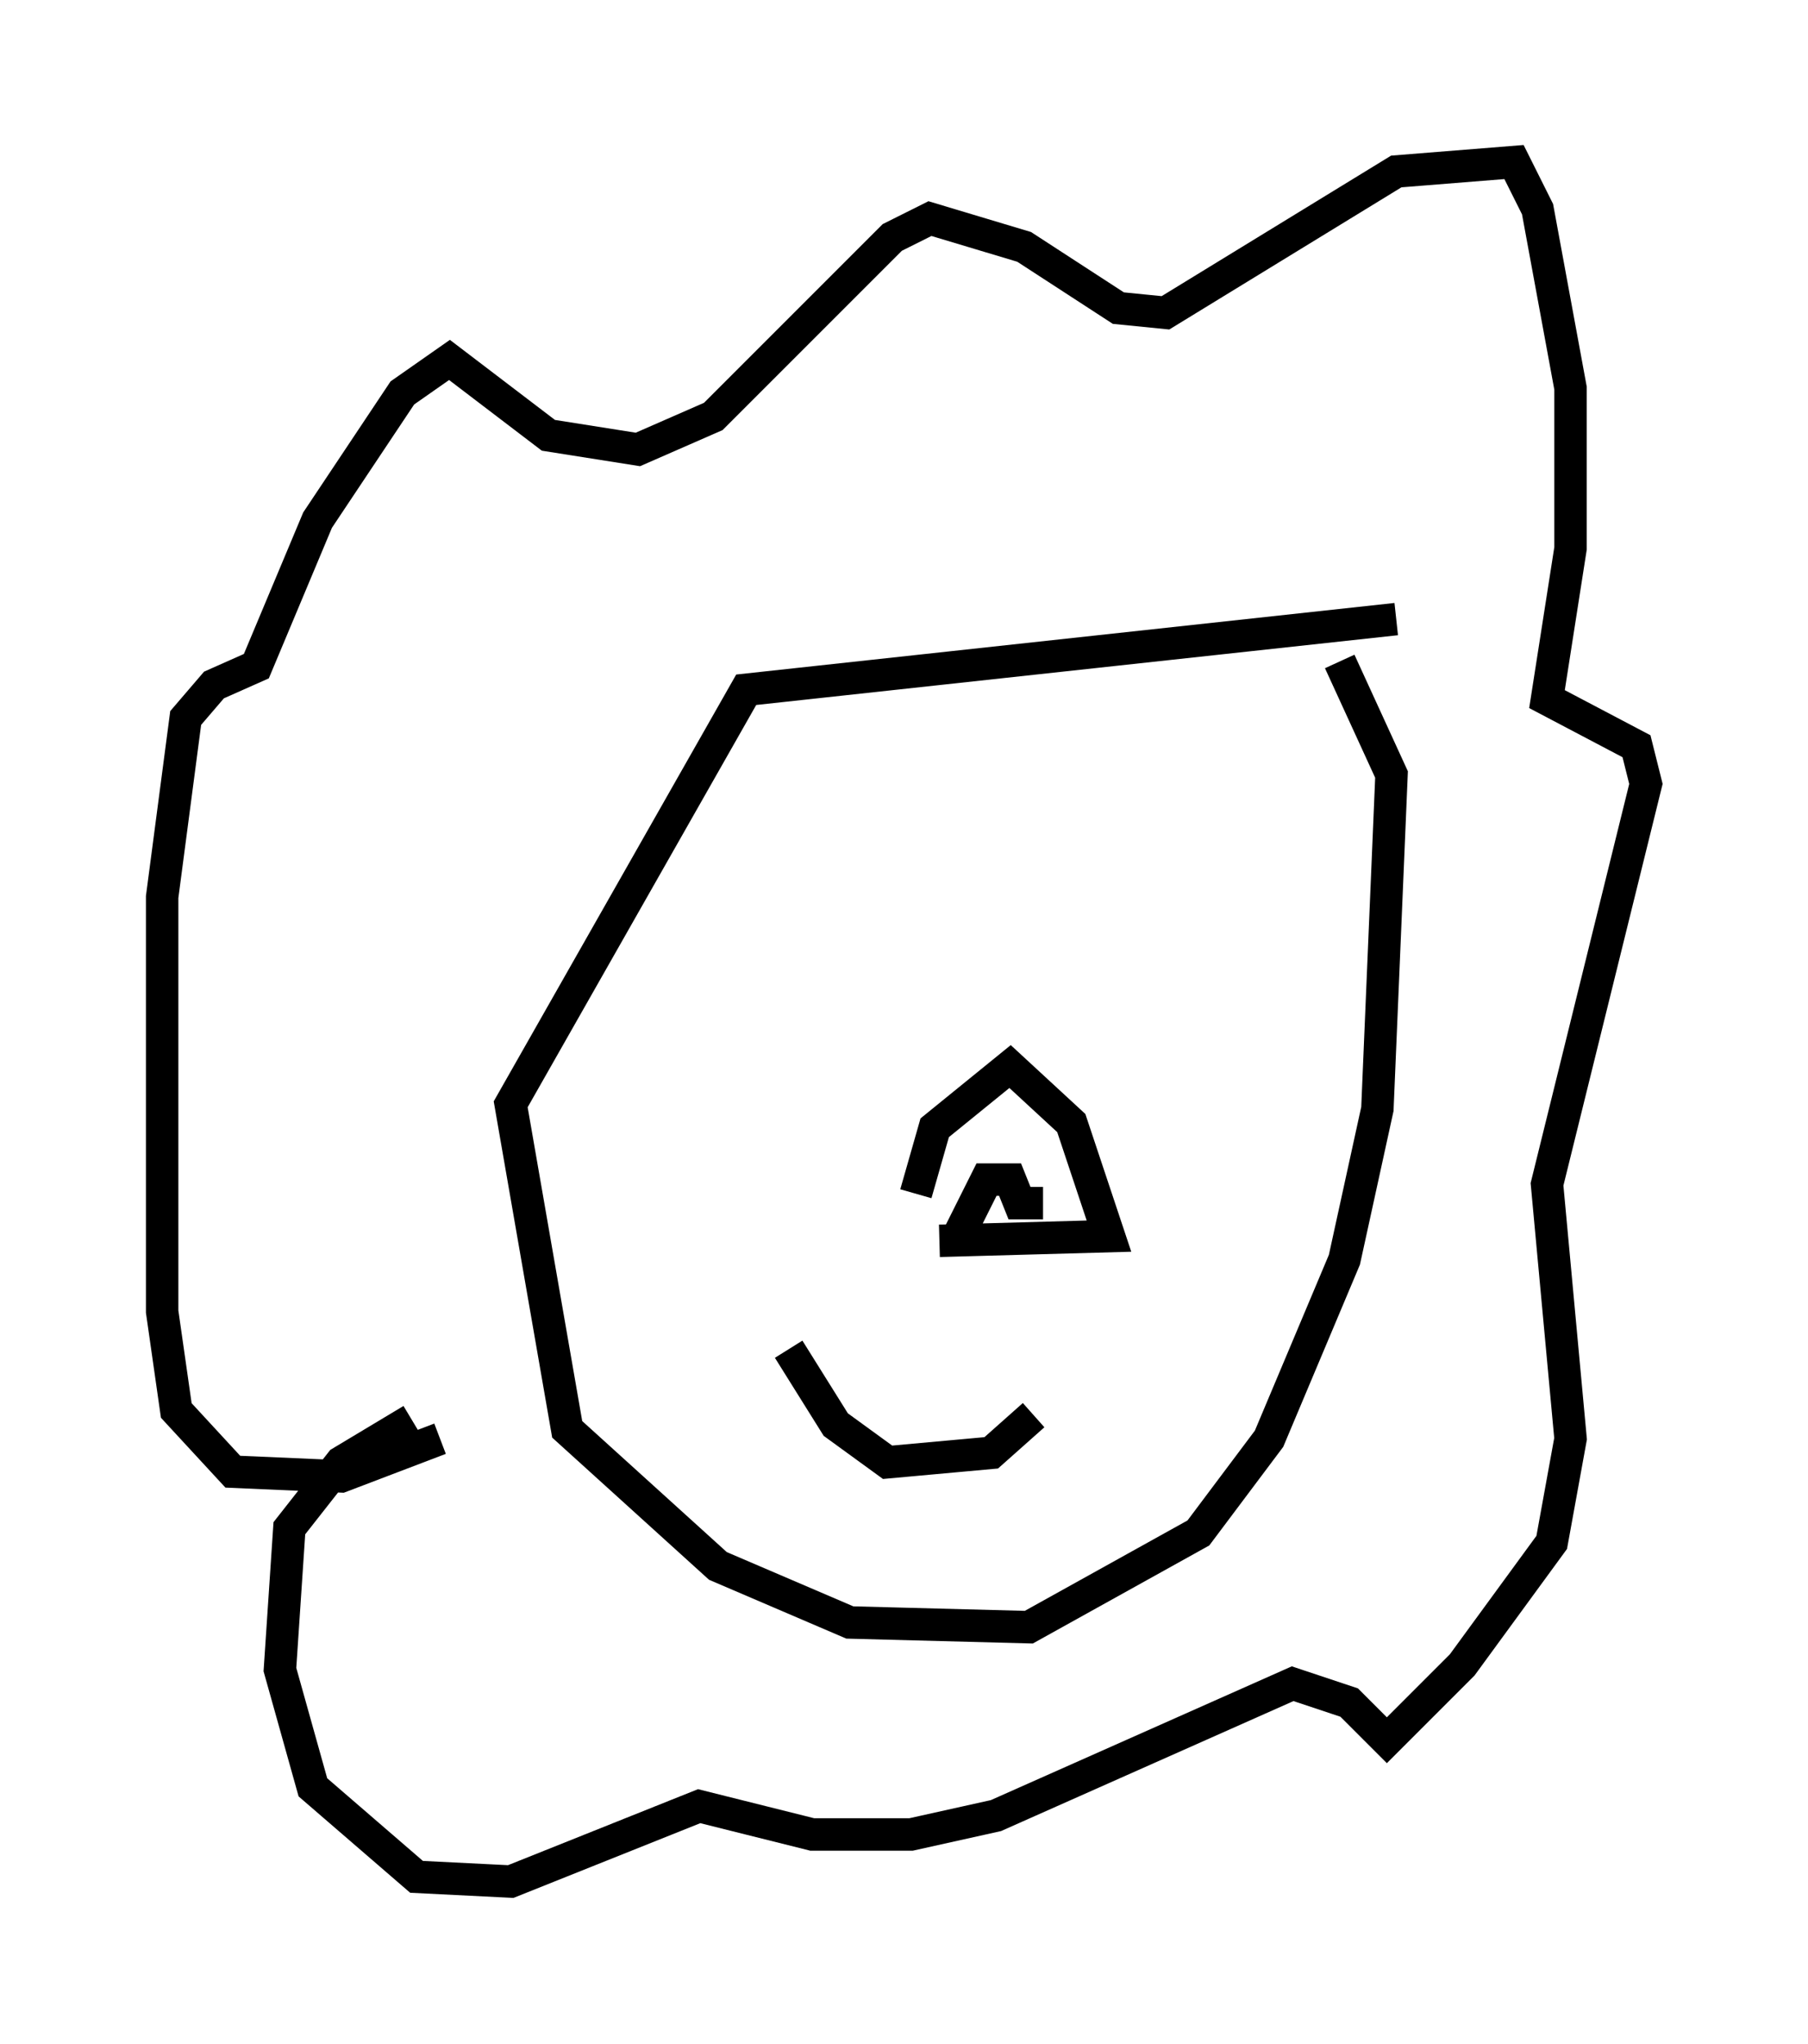 <?xml version="1.0" encoding="utf-8" ?>
<svg baseProfile="full" height="63.017" version="1.1" width="55.754" xmlns="http://www.w3.org/2000/svg" xmlns:ev="http://www.w3.org/2001/xml-events" xmlns:xlink="http://www.w3.org/1999/xlink"><defs /><rect fill="white" height="63.017" width="55.754" x="0" y="0" /><path d="M45.961, 20.832 m-2.905, -1.743 l-20.045, 2.179 -7.263, 12.782 l1.743, 10.022 4.648, 4.212 l4.067, 1.743 5.52, 0.145 l5.229, -2.905 2.179, -2.905 l2.324, -5.52 1.017, -4.648 l0.436, -10.313 -1.598, -3.486 m-27.743, 23.966 l-3.05, 1.162 -3.341, -0.145 l-1.743, -1.888 -0.436, -3.05 l0.0, -12.782 0.726, -5.52 l0.872, -1.017 1.307, -0.581 l1.888, -4.503 2.615, -3.922 l1.453, -1.017 3.05, 2.324 l2.76, 0.436 2.324, -1.017 l5.52, -5.52 1.162, -0.581 l2.905, 0.872 2.905, 1.888 l1.453, 0.145 7.117, -4.358 l3.631, -0.291 0.726, 1.453 l1.017, 5.52 0.0, 4.939 l-0.726, 4.648 2.76, 1.453 l0.291, 1.162 -3.05, 12.346 l0.726, 7.844 -0.581, 3.196 l-2.76, 3.777 -2.324, 2.324 l-1.162, -1.162 -1.743, -0.581 l-9.151, 4.067 -2.615, 0.581 l-3.05, 0.0 -3.486, -0.872 l-5.81, 2.324 -2.905, -0.145 l-3.196, -2.76 -1.017, -3.631 l0.291, -4.358 1.598, -2.034 l2.179, -1.307 m12.056, -15.542 l0.0, 0.0 m11.765, -1.307 l0.0, 0.0 m-12.201, 14.67 l1.453, 2.324 1.598, 1.162 l3.196, -0.291 1.307, -1.162 m-3.631, -6.827 l0.581, -2.034 2.324, -1.888 l1.888, 1.743 1.162, 3.486 l-5.229, 0.145 m0.581, -0.145 l0.872, -1.743 0.726, 0.0 l0.291, 0.726 0.726, 0.0 " fill="none" stroke="black" stroke-width="1" /></svg>